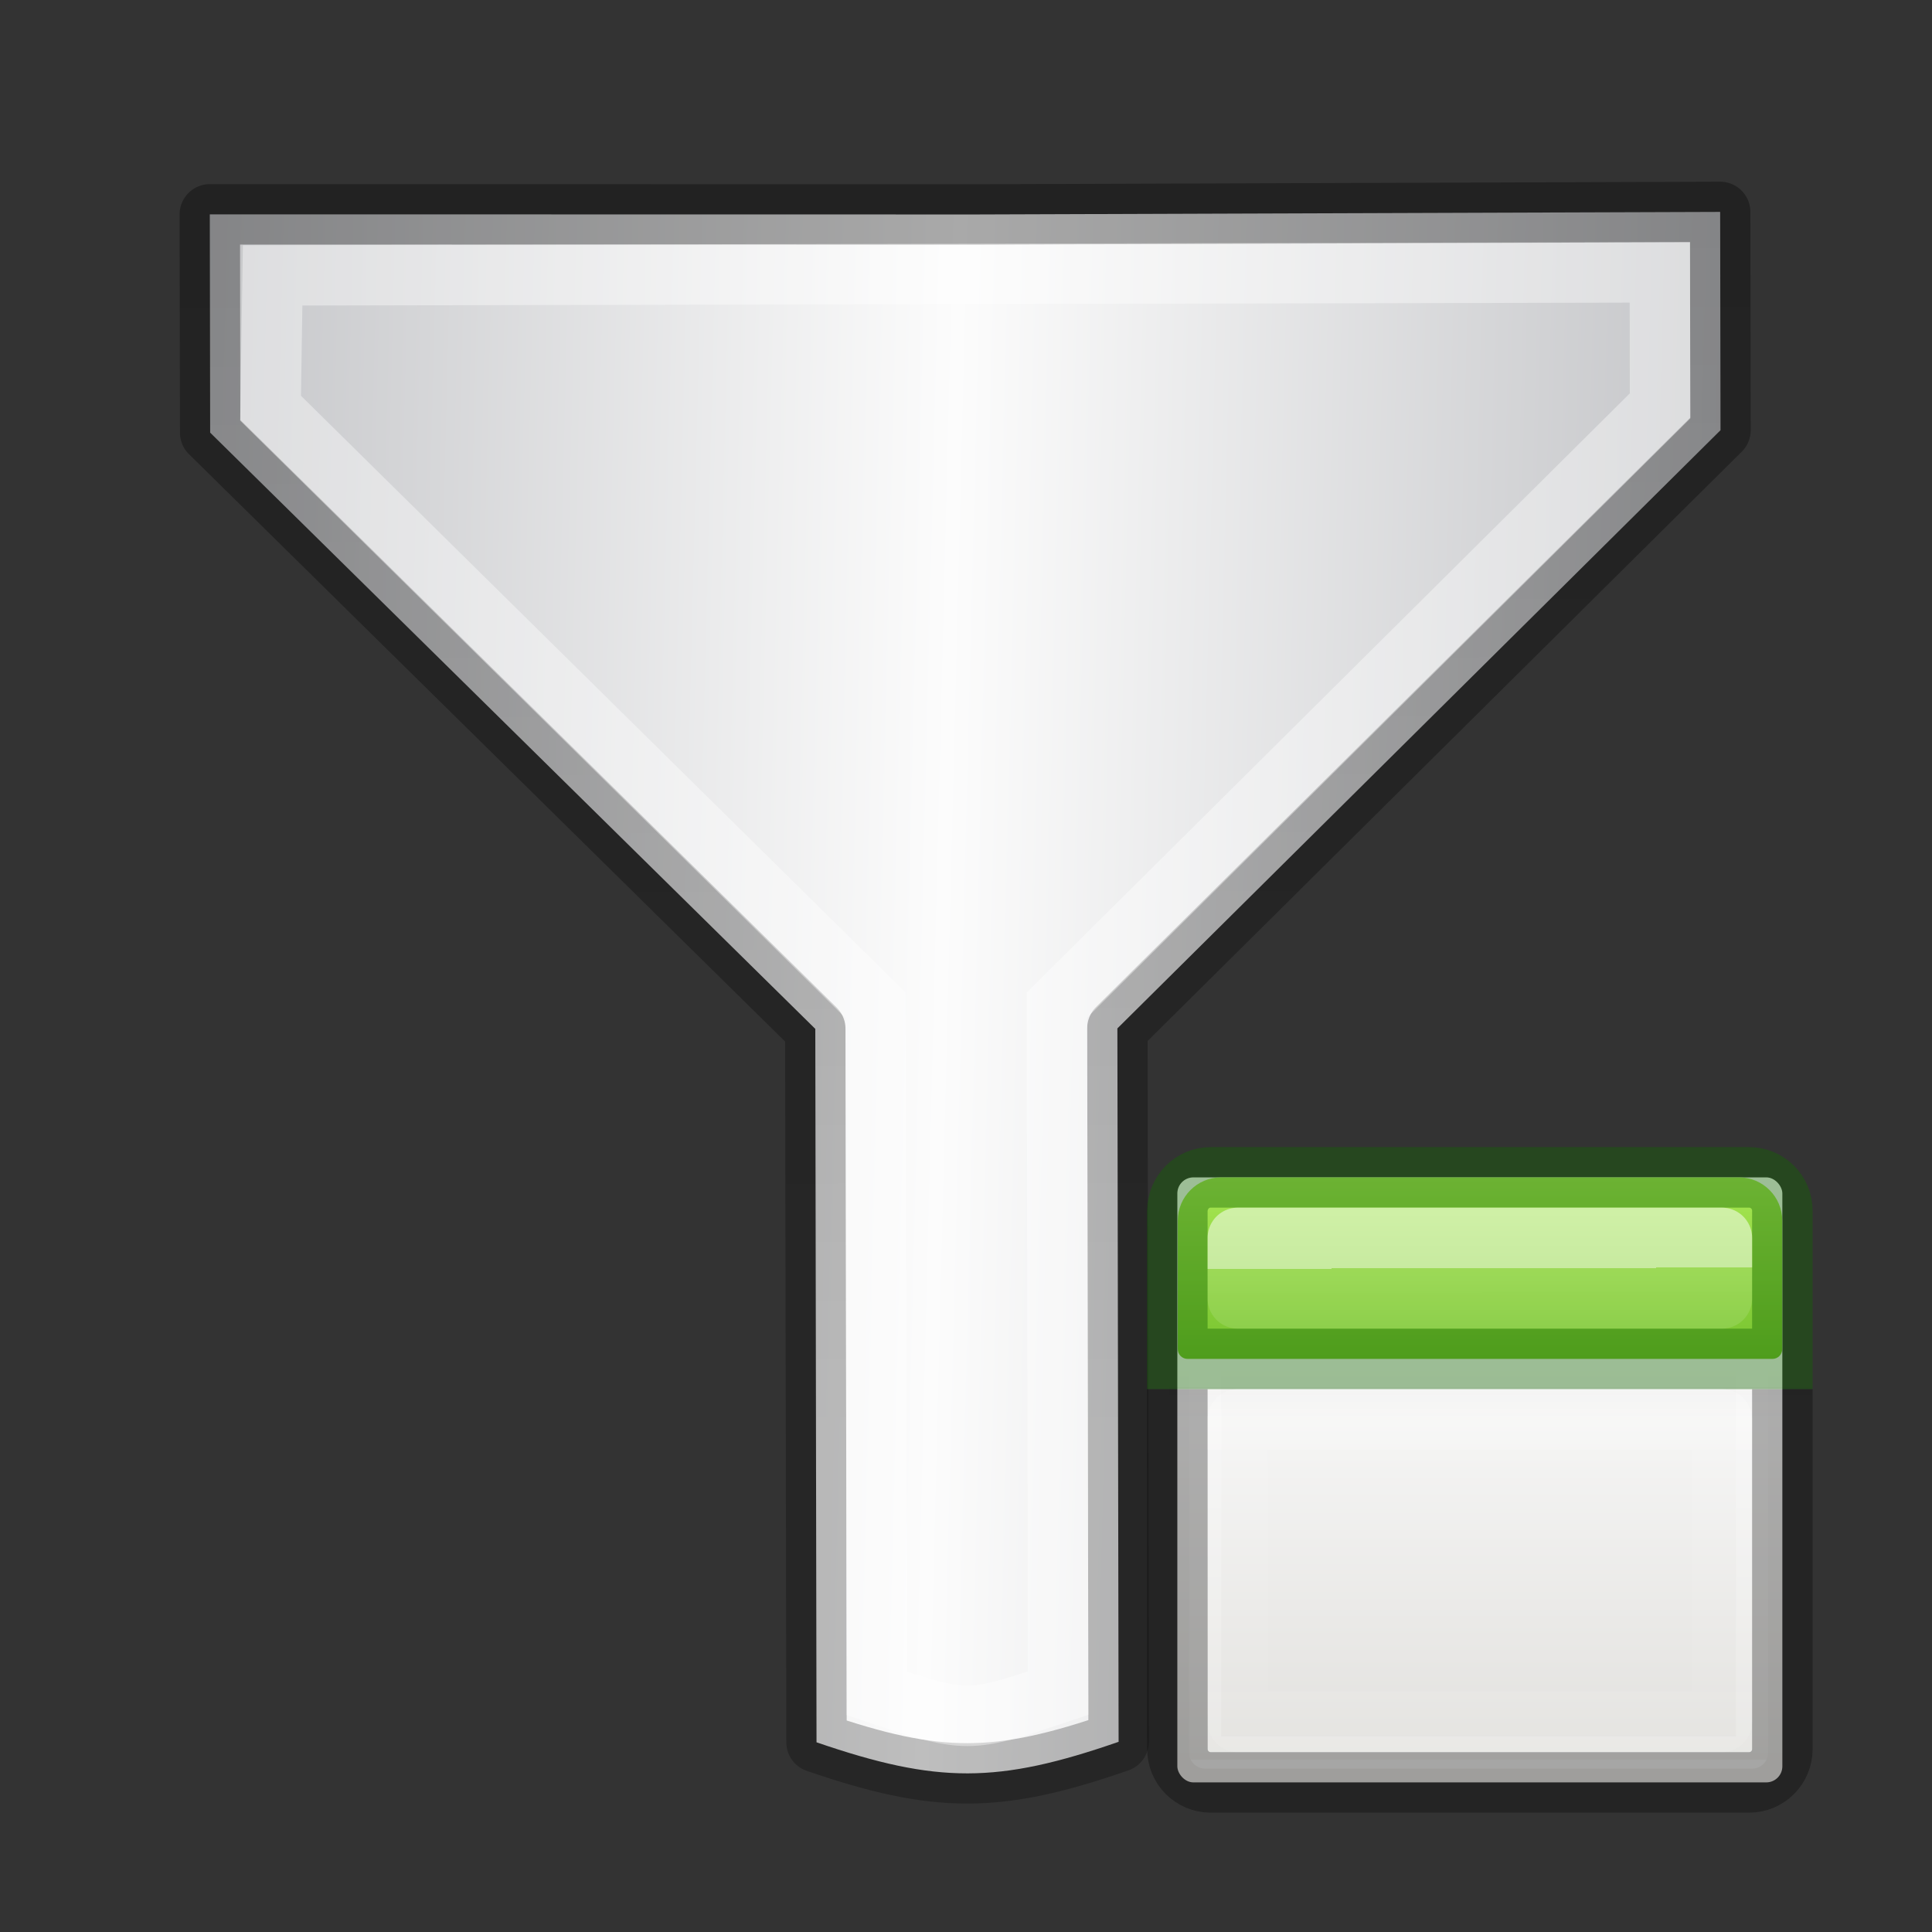 <svg height="32" viewBox="0 0 8.467 8.467" width="32" xmlns="http://www.w3.org/2000/svg" xmlns:xlink="http://www.w3.org/1999/xlink"><rect x="0" y="0" width="8.467" height="8.467" fill="#333333" stroke="none"/><linearGradient id="a" gradientTransform="matrix(.422 0 0 .405 1.865 1.178)" gradientUnits="userSpaceOnUse" x1="25.132" x2="25.132" y1="15.5" y2="48.396"><stop offset="0" stop-color="#fafafa"/><stop offset="1" stop-color="#e2e1de"/></linearGradient><linearGradient id="b" gradientUnits="userSpaceOnUse" x1="12.001" x2="12.001" y1="3.269" y2="20.729"><stop offset="0" stop-color="#fff"/><stop offset="0" stop-color="#fff" stop-opacity=".235"/><stop offset="1" stop-color="#fff" stop-opacity=".157"/><stop offset="1" stop-color="#fff" stop-opacity=".392"/></linearGradient><linearGradient id="c" gradientTransform="matrix(.5 0 0 .25 .382 5.145)" gradientUnits="userSpaceOnUse" x1="23.954" x2="23.954" y1="15.999" y2="19.963"><stop offset="0" stop-opacity=".119"/><stop offset="1" stop-opacity="0"/></linearGradient><linearGradient id="d" gradientUnits="userSpaceOnUse" x1="9.218" x2="9.218" y1="-1.138" y2="15.787"><stop offset="0" stop-color="#cdf87e"/><stop offset=".262" stop-color="#a2e34f"/><stop offset=".661" stop-color="#68b723"/><stop offset="1" stop-color="#1d7e0d"/></linearGradient><linearGradient id="e" gradientUnits="userSpaceOnUse" x1="12.001" x2="12.001" xlink:href="#b" y1="3.269" y2="20.729"/><linearGradient id="f" gradientUnits="userSpaceOnUse" x1="12.979" x2="13.018" xlink:href="#b" y1="5.444" y2="21.733"/><linearGradient id="g" gradientUnits="userSpaceOnUse" x1="12.039" x2="12.039" xlink:href="#b" y1="11.086" y2="18.608"/><linearGradient id="h" gradientTransform="matrix(-.223 -.374 .386 -.216 26.913 54.14)" gradientUnits="userSpaceOnUse" spreadMethod="reflect" x1="82.924" x2="107.101" y1="27.59" y2="27.913"><stop offset="0" stop-color="#c2c3c4"/><stop offset=".095" stop-color="#c4c5c8"/><stop offset="1" stop-color="#fcfcfc"/></linearGradient><linearGradient id="i" gradientUnits="userSpaceOnUse" x1="7.367" x2="22.258" y1="19.643" y2="11.067"><stop offset="0" stop-opacity=".34"/><stop offset="1" stop-opacity=".247"/></linearGradient><linearGradient id="j" gradientTransform="matrix(.934 0 0 .933 -573.981 151.349)" gradientUnits="userSpaceOnUse" x1="6.402" x2="21.341" y1="11.972" y2="3.347"><stop offset="0" stop-color="#fff"/><stop offset="0" stop-color="#fff" stop-opacity=".235"/><stop offset="1" stop-color="#fff" stop-opacity=".157"/><stop offset="1" stop-color="#fff" stop-opacity=".392"/></linearGradient><path d="m10.116 20.654 2.347-1.355 2.671-10.203 7.67-4.429c-.301-1.558-.676-2.208-1.875-3.248l-7.67 4.429-10.171-2.788-2.347 1.355 4.631 7.988z" fill="url(#h)" fill-rule="evenodd" stroke="url(#i)" stroke-linejoin="round" stroke-width=".75" transform="matrix(-.176 .306 -.306 -.176 9.02 1.479)"/><path d="m10.384 19.6 1.442-.8 2.681-10.208 7.397-4.271c-.238-1.162-.238-1.162-1.125-1.949l-7.397 4.271-10.181-2.782-1.436.829z" fill="none" stroke="url(#j)" stroke-width=".75" transform="matrix(-.176 .306 -.306 -.176 9.02 1.479)"/><g transform="matrix(.141 0 0 .141 4.788 4.79)"><rect fill="url(#a)" height="18.805" rx=".5" width="18.805" x="2.636" y="2.623"/><path d="m3.5 3.5h17v17h-17z" fill="none" stroke="url(#e)" stroke-linecap="round" stroke-linejoin="round"/><path d="m2.636 9.205.003 11.187c0.0.574.462 1.036 1.036 1.036l16.73-0c.574-0 1.036-.462 1.036-1.036v-11.187" fill="none" opacity=".3" stroke="#000" stroke-width="1.881"/><path d="m3.992 2.623c-.738 0-1.342.604-1.342 1.342v3.995c-.001.169.136.306.305.305h18.177c.169.001.306-.136.305-.305v-3.995c0-.738-.604-1.342-1.342-1.342z" fill="url(#d)"/><path d="m3.672 2.623c-.574 0-1.023.462-1.036 1.036v4.606h18.805v-4.606c0-.574-.462-1.036-1.036-1.036z" fill="none" opacity=".4" stroke="#126400" stroke-linecap="round" stroke-width="1.881"/><path d="m2.382 9.145h20v1h-20z" fill="url(#c)" opacity=".15"/><g fill="none" stroke-linecap="round" stroke-linejoin="round" stroke-width="1.881"><path d="m4.517 4.504v1.881h15.044v-1.881z" opacity=".5" stroke="url(#f)"/><path d="m4.517 10.145h15.044v9.403h-15.044z" opacity=".584" stroke="url(#g)" stroke-opacity=".326"/></g></g></svg>